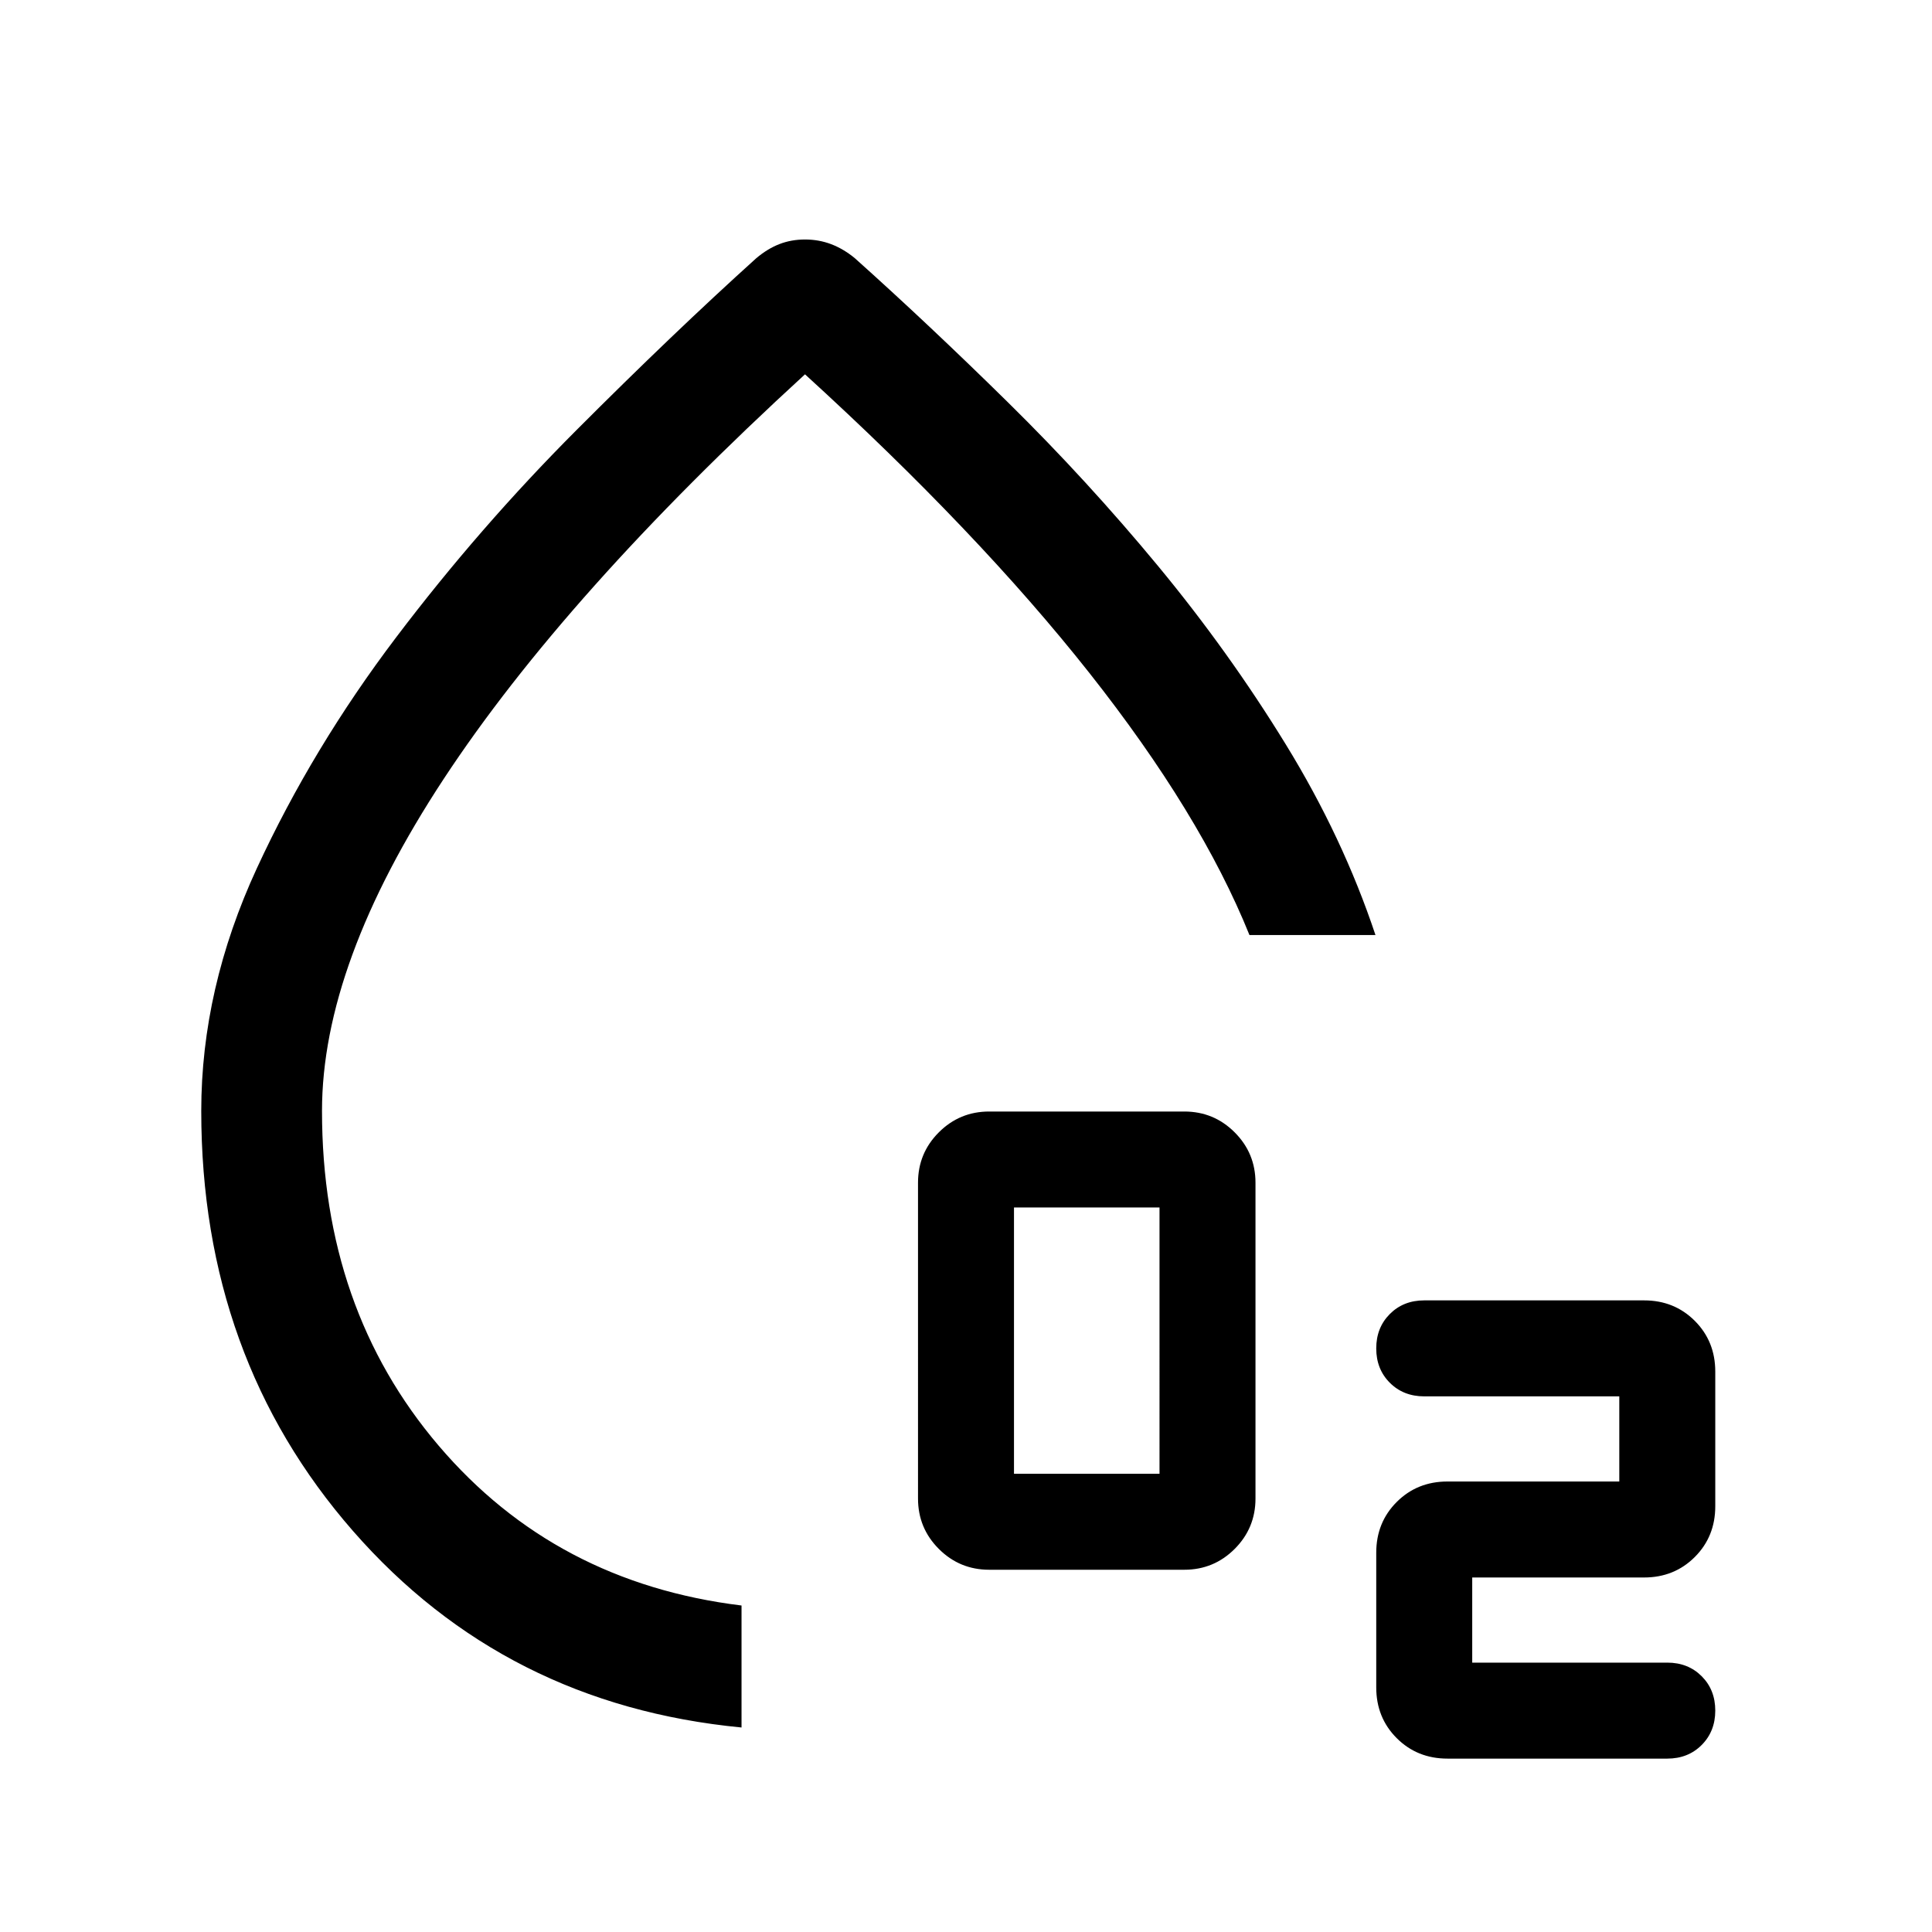 <svg xmlns="http://www.w3.org/2000/svg" height="24" viewBox="0 96 960 960" width="24"><path d="M491.539 875.999q-14.692 0-25.038-10.347-10.346-10.346-10.346-25.038V683.691q0-14.692 10.346-25.038t25.038-10.346h96.923q14.692 0 25.038 10.346t10.346 25.038v156.923q0 14.692-10.346 25.038-10.346 10.347-25.038 10.347h-96.923Zm12.307-47.692h72.309V695.999h-72.309v132.308Zm324.615 141.539h-109.23q-15.039 0-25.212-10.173t-10.173-25.212v-66.922q0-15.039 10.173-25.212t25.212-10.173h85.385v-42.308h-96.924q-10.333 0-17.089-6.752-6.757-6.751-6.757-17.076t6.757-17.095q6.756-6.769 17.089-6.769h109.231q15.038 0 25.211 10.173 10.173 10.173 10.173 25.212v66.922q0 15.039-10.173 25.212t-25.211 10.173h-85.385v42.308h96.923q10.334 0 17.09 6.752 6.756 6.751 6.756 17.076t-6.756 17.095q-6.756 6.769-17.09 6.769Zm-459.999-15.463q-117.615-11.307-193.038-97.615Q100.001 770.461 100.001 648q0-60.769 27.654-120.615t69.154-114.653q41.5-54.808 89.73-103.115 48.231-48.308 89.184-85.262 5.585-4.738 11.508-7.045 5.923-2.308 12.769-2.308t12.951 2.308q6.106 2.307 11.741 6.923 36.769 32.922 76.153 71.691 39.385 38.769 74.538 81.269 35.154 42.5 63.538 88.73 28.385 46.23 44.539 94.691h-62.614q-24.308-60.307-79.577-130.268Q486 360.384 400 282 281 391 220.5 483T160 648q0 98.308 58 166.385 58 68.077 150.462 79.384v60.614ZM390.923 648Z"/></svg>